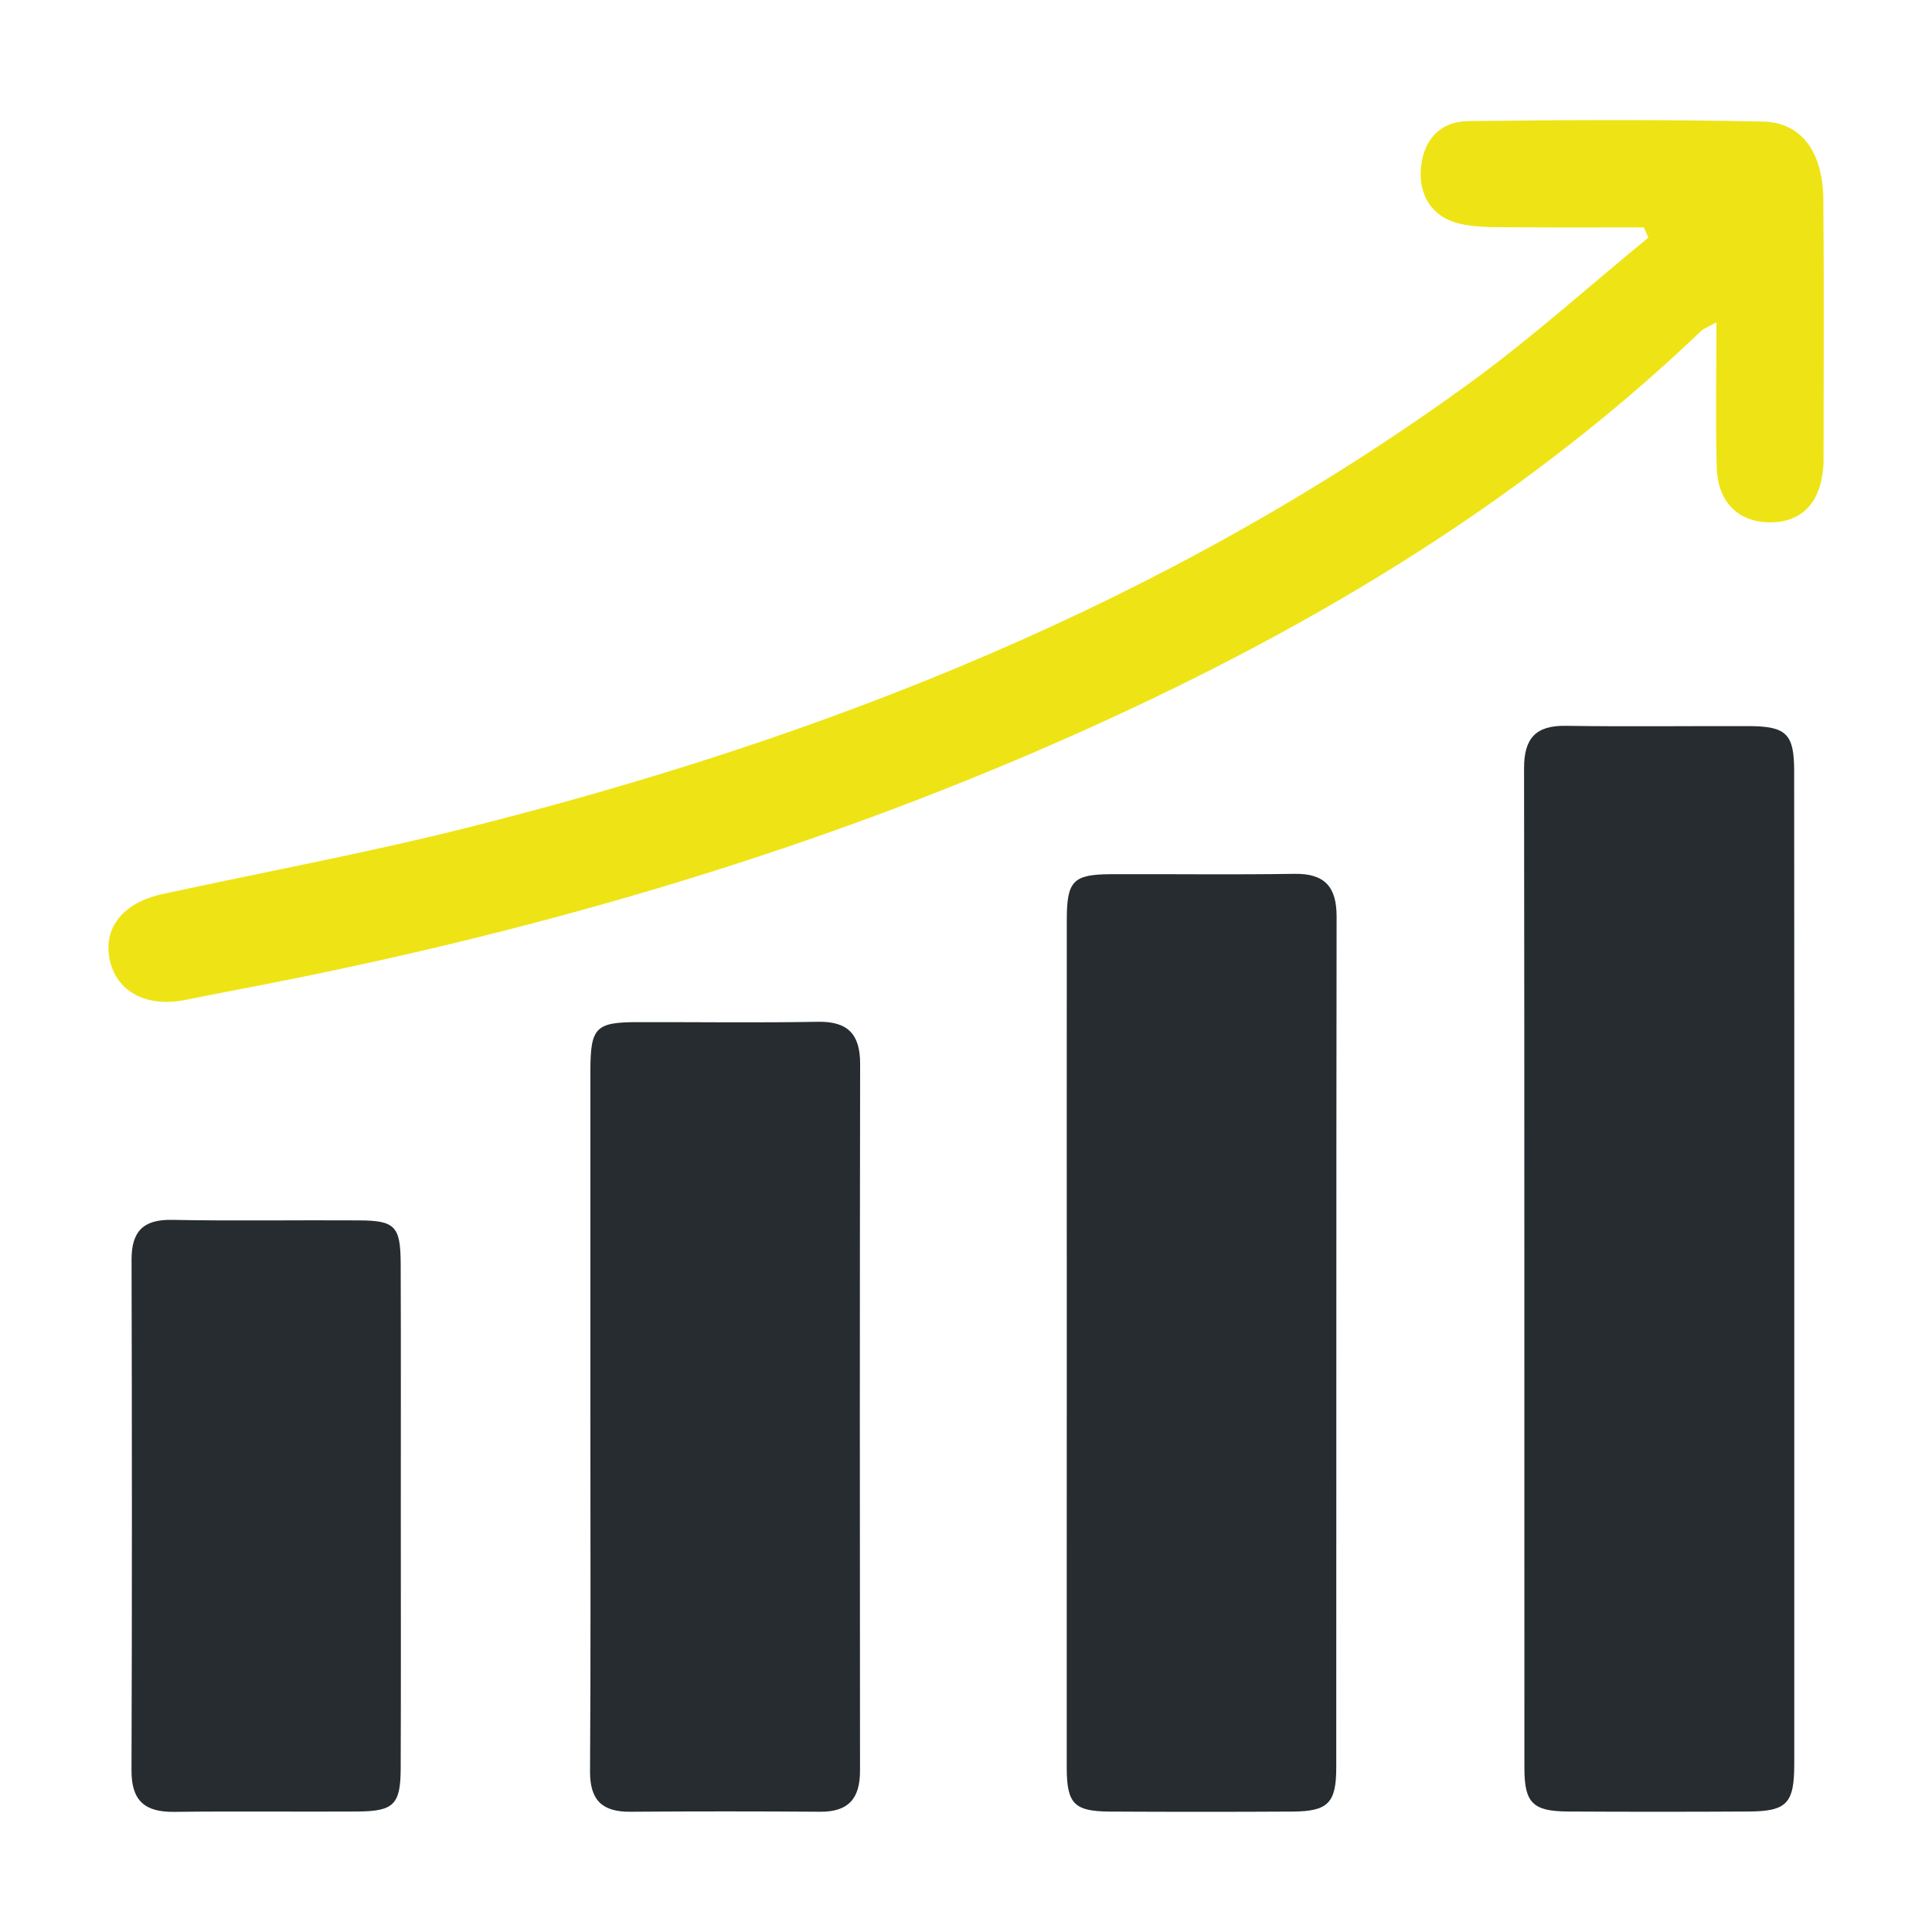 <?xml version="1.0" encoding="utf-8"?>
<!-- Generator: Adobe Illustrator 16.0.0, SVG Export Plug-In . SVG Version: 6.00 Build 0)  -->
<!DOCTYPE svg PUBLIC "-//W3C//DTD SVG 1.1//EN" "http://www.w3.org/Graphics/SVG/1.1/DTD/svg11.dtd">
<svg version="1.1" id="图层_1" xmlns="http://www.w3.org/2000/svg" xmlns:xlink="http://www.w3.org/1999/xlink" x="0px" y="0px"
	 width="33.834px" height="33.834px" viewBox="0 0 33.834 33.834" enable-background="new 0 0 33.834 33.834" xml:space="preserve">
<title>first</title>
<desc>Created with Sketch.</desc>
<g>
	<path fill-rule="evenodd" clip-rule="evenodd" fill="#262C30" d="M31.422,22.229c0,2.889,0,5.776,0,8.667
		c-0.001,0.689-0.13,0.826-0.812,0.828c-1.051,0.006-2.102,0.006-3.152,0c-0.618-0.004-0.762-0.153-0.762-0.764
		c-0.002-5.835,0.002-11.669-0.006-17.503c-0.001-0.526,0.202-0.754,0.731-0.746c1.068,0.016,2.139,0.002,3.208,0.005
		c0.657,0.003,0.791,0.137,0.791,0.789C31.423,16.413,31.422,19.321,31.422,22.229z"/>
	<path fill-rule="evenodd" clip-rule="evenodd" fill="#EEE415" d="M28.788,3.982c-0.814,0-1.629,0.005-2.443-0.003
		c-0.262-0.002-0.53-0.002-0.782-0.061c-0.488-0.115-0.735-0.504-0.675-1.018c0.057-0.476,0.354-0.772,0.812-0.779
		c1.726-0.022,3.453-0.029,5.18,0.008c0.668,0.015,1.042,0.536,1.051,1.354c0.014,1.521,0.004,3.042,0.004,4.562
		c0,0.056-0.002,0.112-0.008,0.169c-0.055,0.597-0.381,0.929-0.915,0.934c-0.558,0.004-0.931-0.346-0.948-0.961
		c-0.023-0.822-0.005-1.644-0.005-2.543c-0.137,0.077-0.22,0.106-0.277,0.161c-3.247,3.099-7.053,5.33-11.125,7.131
		c-4.652,2.057-9.51,3.451-14.5,4.396c-0.313,0.059-0.626,0.123-0.938,0.184c-0.654,0.124-1.165-0.147-1.292-0.682
		c-0.134-0.57,0.213-1.023,0.919-1.177c1.758-0.382,3.528-0.71,5.272-1.146c6.327-1.586,12.32-3.947,17.635-7.814
		c1.08-0.787,2.079-1.688,3.114-2.536C28.839,4.102,28.813,4.042,28.788,3.982z"/>
	<path fill-rule="evenodd" clip-rule="evenodd" fill="#262C30" d="M18.682,23.473c0-2.456-0.002-4.914,0-7.371
		c0.001-0.677,0.112-0.79,0.778-0.793c1.069-0.004,2.138,0.011,3.207-0.006c0.531-0.009,0.74,0.227,0.74,0.745
		c-0.007,4.969-0.003,9.939-0.006,14.909c0,0.619-0.147,0.764-0.762,0.768c-1.069,0.006-2.138,0.006-3.207,0
		c-0.622-0.004-0.75-0.139-0.751-0.768C18.68,28.462,18.682,25.967,18.682,23.473z"/>
	<path fill-rule="evenodd" clip-rule="evenodd" fill="#262C30" d="M10.339,24.774c0-2.006-0.001-4.013,0-6.019
		c0.002-0.762,0.09-0.854,0.829-0.855c1.05-0.002,2.1,0.013,3.15-0.006c0.527-0.011,0.746,0.215,0.745,0.737
		c-0.007,4.126-0.006,8.25-0.002,12.377c0.001,0.488-0.201,0.725-0.703,0.72c-1.107-0.008-2.213-0.008-3.318,0
		c-0.494,0.005-0.71-0.202-0.707-0.71C10.347,28.938,10.339,26.855,10.339,24.774z"/>
	<path fill-rule="evenodd" clip-rule="evenodd" fill="#262C30" d="M7.019,26.523c0,1.48,0.004,2.963-0.002,4.443
		c-0.002,0.636-0.119,0.754-0.759,0.758C5.188,31.73,4.12,31.717,3.052,31.73C2.536,31.737,2.3,31.536,2.303,31
		c0.01-2.979,0.008-5.961,0.001-8.939c-0.001-0.499,0.206-0.709,0.714-0.698c1.086,0.021,2.175,0.002,3.262,0.009
		c0.64,0.002,0.735,0.099,0.737,0.766C7.022,23.599,7.019,25.063,7.019,26.523z"/>
</g>
</svg>
